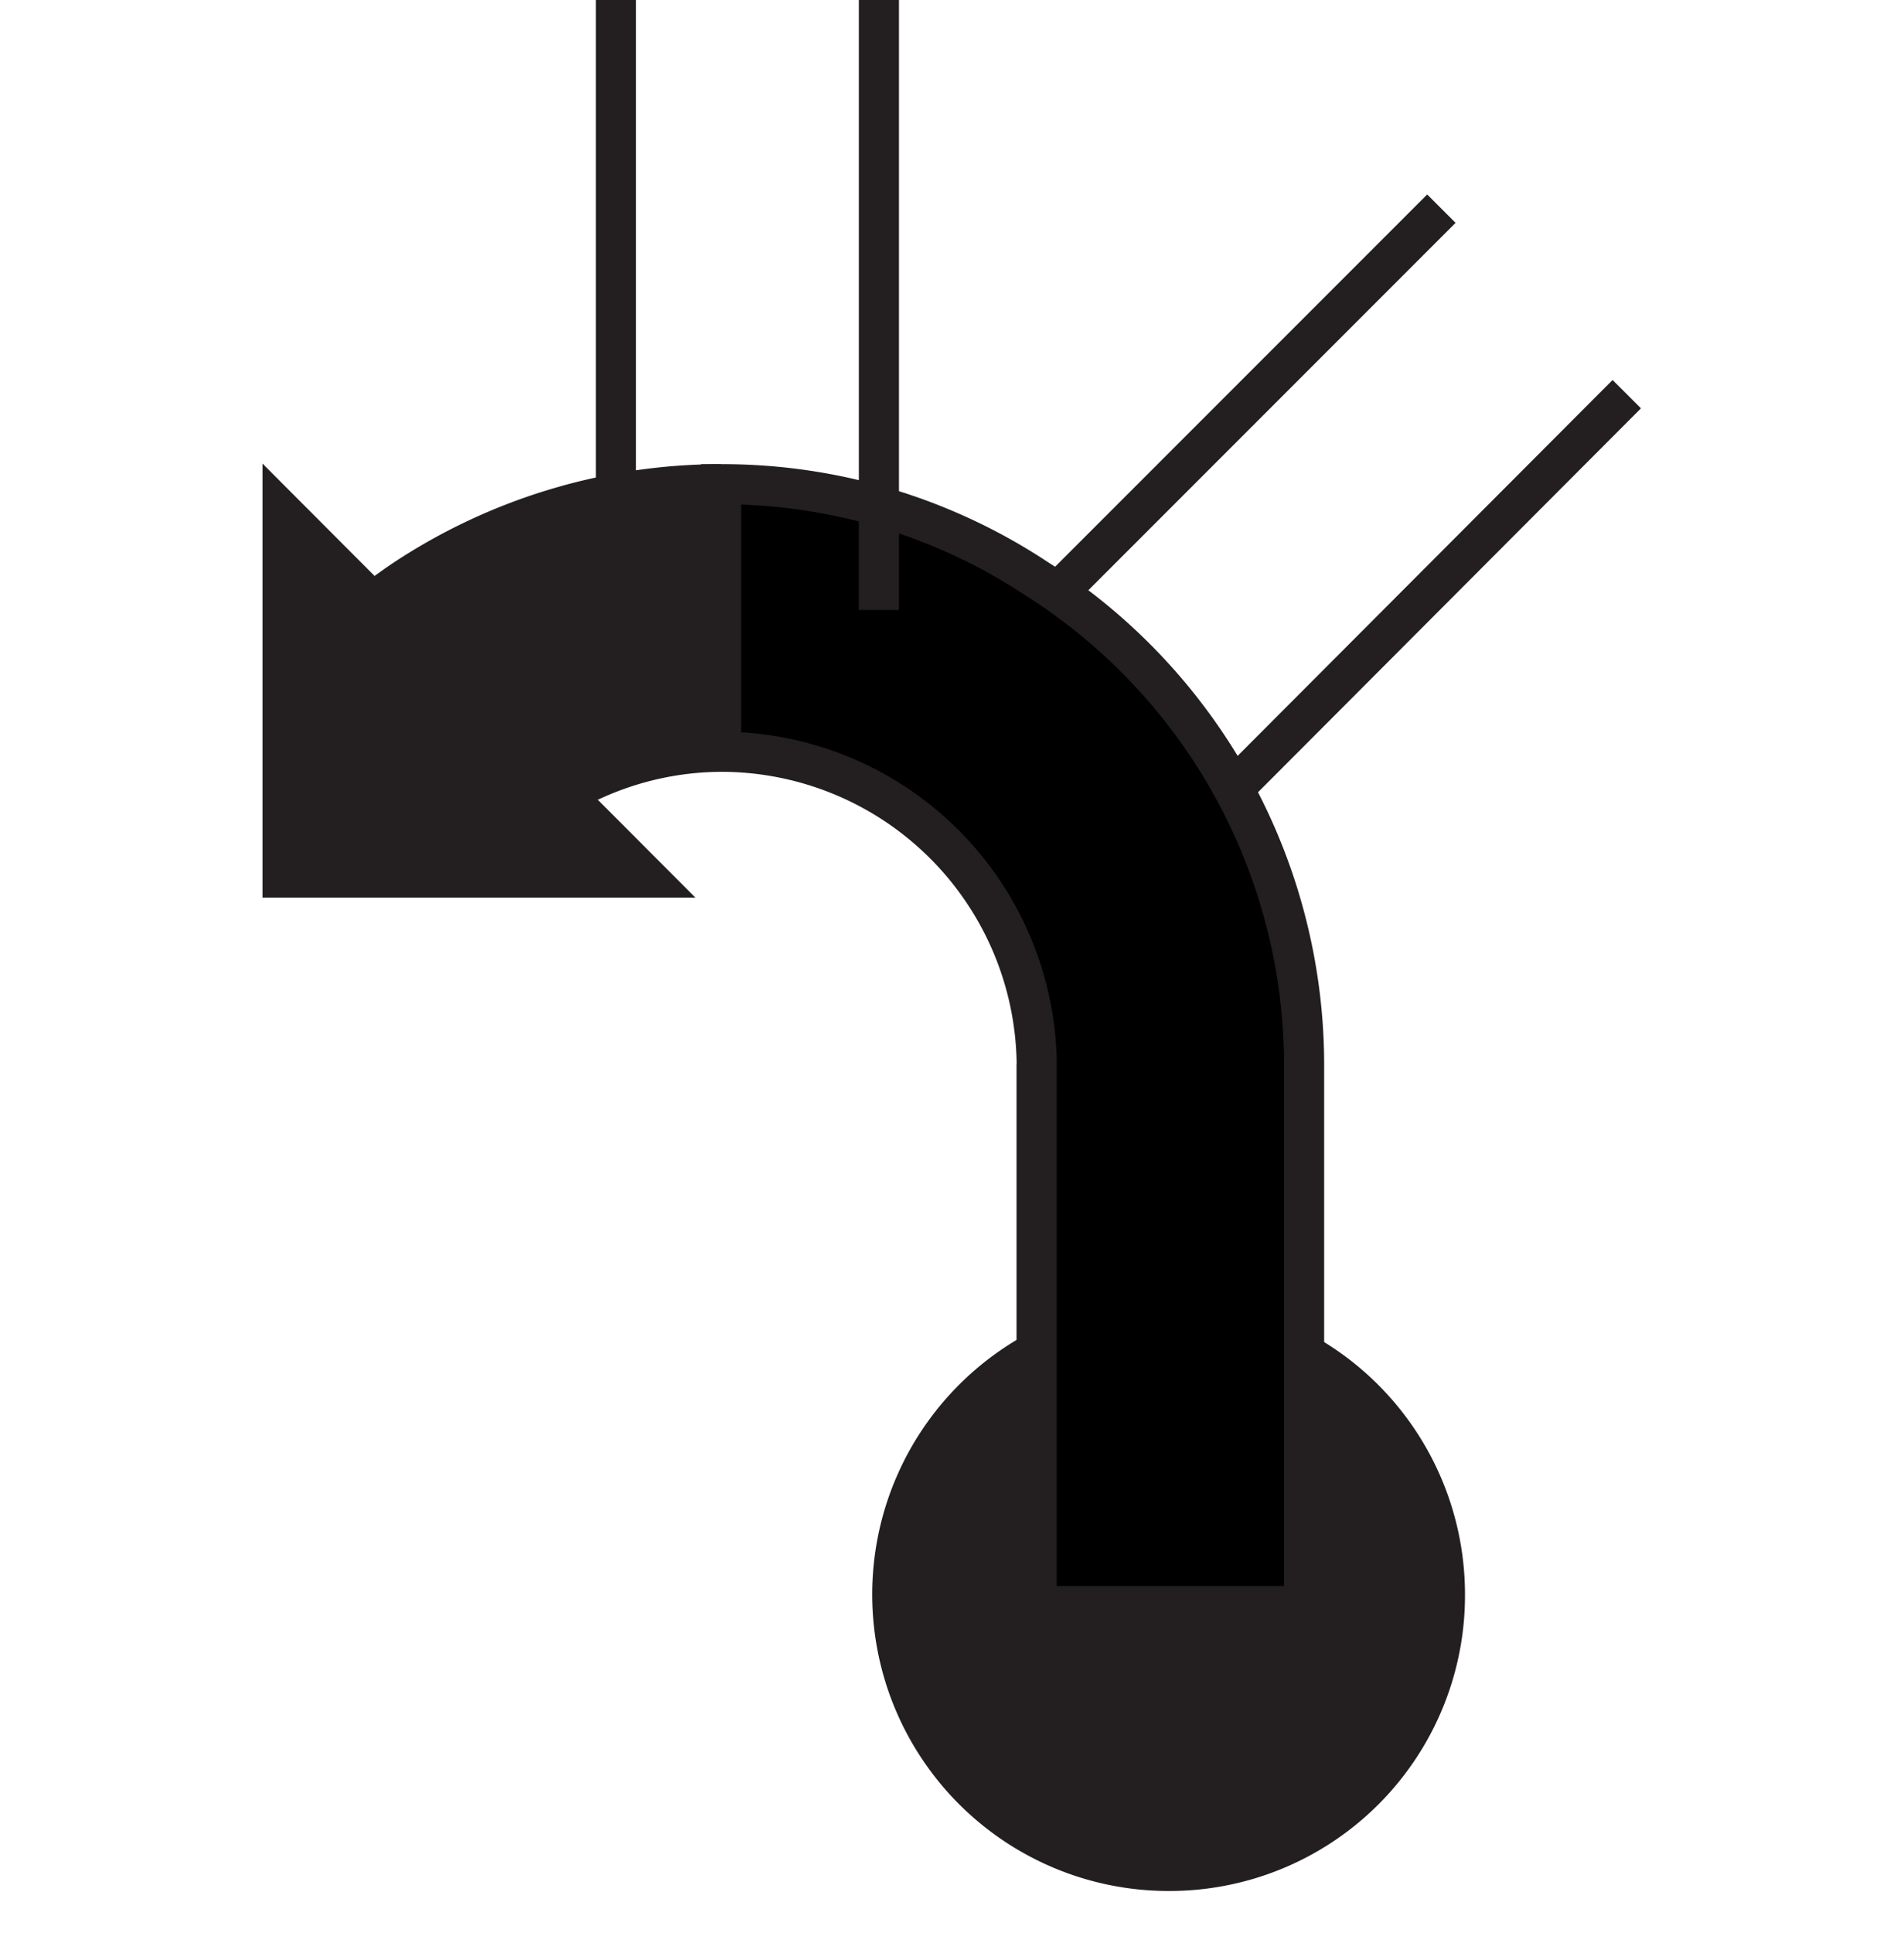 <svg id="Ebene_1" viewBox="0 0 21.36 21.68" xmlns="http://www.w3.org/2000/svg">
    <polygon fill="none" fill-rule="evenodd"
        points="8.38 0 6.91 0 6.91 6.84 8.38 6.84 9.86 6.84 9.86 0 8.38 0" />
    <polygon fill="none" fill-rule="evenodd"
        points="10.68 1.7 21.36 1.7 21.36 21.68 10.68 21.68 0 21.68 0 1.7 10.68 1.7" />
    <polygon fill="none" fill-rule="evenodd"
        points="17.21 3.38 16.17 2.34 11.33 7.18 12.38 8.22 13.42 9.26 18.25 4.42 17.21 3.38" />
    <line fill="none" stroke="#231f20" stroke-width="0.45" x1="16.17" x2="11.33" y1="2.34"
        y2="7.18" />
    <line fill="none" stroke="#231f20" stroke-width="0.45" x1="13.42" x2="18.25" y1="9.26"
        y2="4.42" />
    <path d="M86.61,98.7a3.25,3.25,0,1,1,3.25-3.25A3.24,3.24,0,0,1,86.61,98.7Z" fill="#231f20"
        stroke="#231f20" stroke-width="0.15" transform="translate(-73.5 -77.57)" />
    <polygon fill="#231f20" points="3.02 5.38 7.62 9.99 3.02 9.99 3.02 5.38" stroke="#231f20"
        stroke-width="0.15" />
    <line stroke="#231f20" stroke-width="0.45" x1="11.63" x2="11.63" y1="11.93" y2="17.36" />
    <path
        d="M85.13,84.06a6.46,6.46,0,0,1,3,5.43h0v6.09h-3v-6.1A3.54,3.54,0,0,0,81.59,86V83A6.39,6.39,0,0,1,85.13,84.06Z"
        fill-rule="evenodd" stroke="#231f20" stroke-width="0.45"
        transform="translate(-73.5 -77.57)" />
    <path
        d="M78.05,84.06a6.29,6.29,0,0,0-1.16,1c.33.33.65.67,1,1L79,87.16A3.51,3.51,0,0,1,81.59,86V83A6.44,6.44,0,0,0,78.05,84.06Z"
        fill="#231f20" fill-rule="evenodd" transform="translate(-73.5 -77.57)" />
    <path d="M81.59,83a6.44,6.44,0,0,0-3.54,1.06,6.29,6.29,0,0,0-1.16,1" fill="none"
        fill-rule="evenodd" stroke="#231f20" stroke-width="0.45"
        transform="translate(-73.5 -77.57)" />
    <path d="M79,87.16A3.51,3.51,0,0,1,81.59,86" fill="none" fill-rule="evenodd" stroke="#231f20"
        stroke-width="0.45" transform="translate(-73.5 -77.57)" />
    <line fill="none" stroke="#231f20" stroke-width="0.45" x1="6.91" x2="6.91" y2="6.84" />
    <line fill="none" stroke="#231f20" stroke-width="0.45" x1="9.86" x2="9.86" y1="6.84" />
</svg>